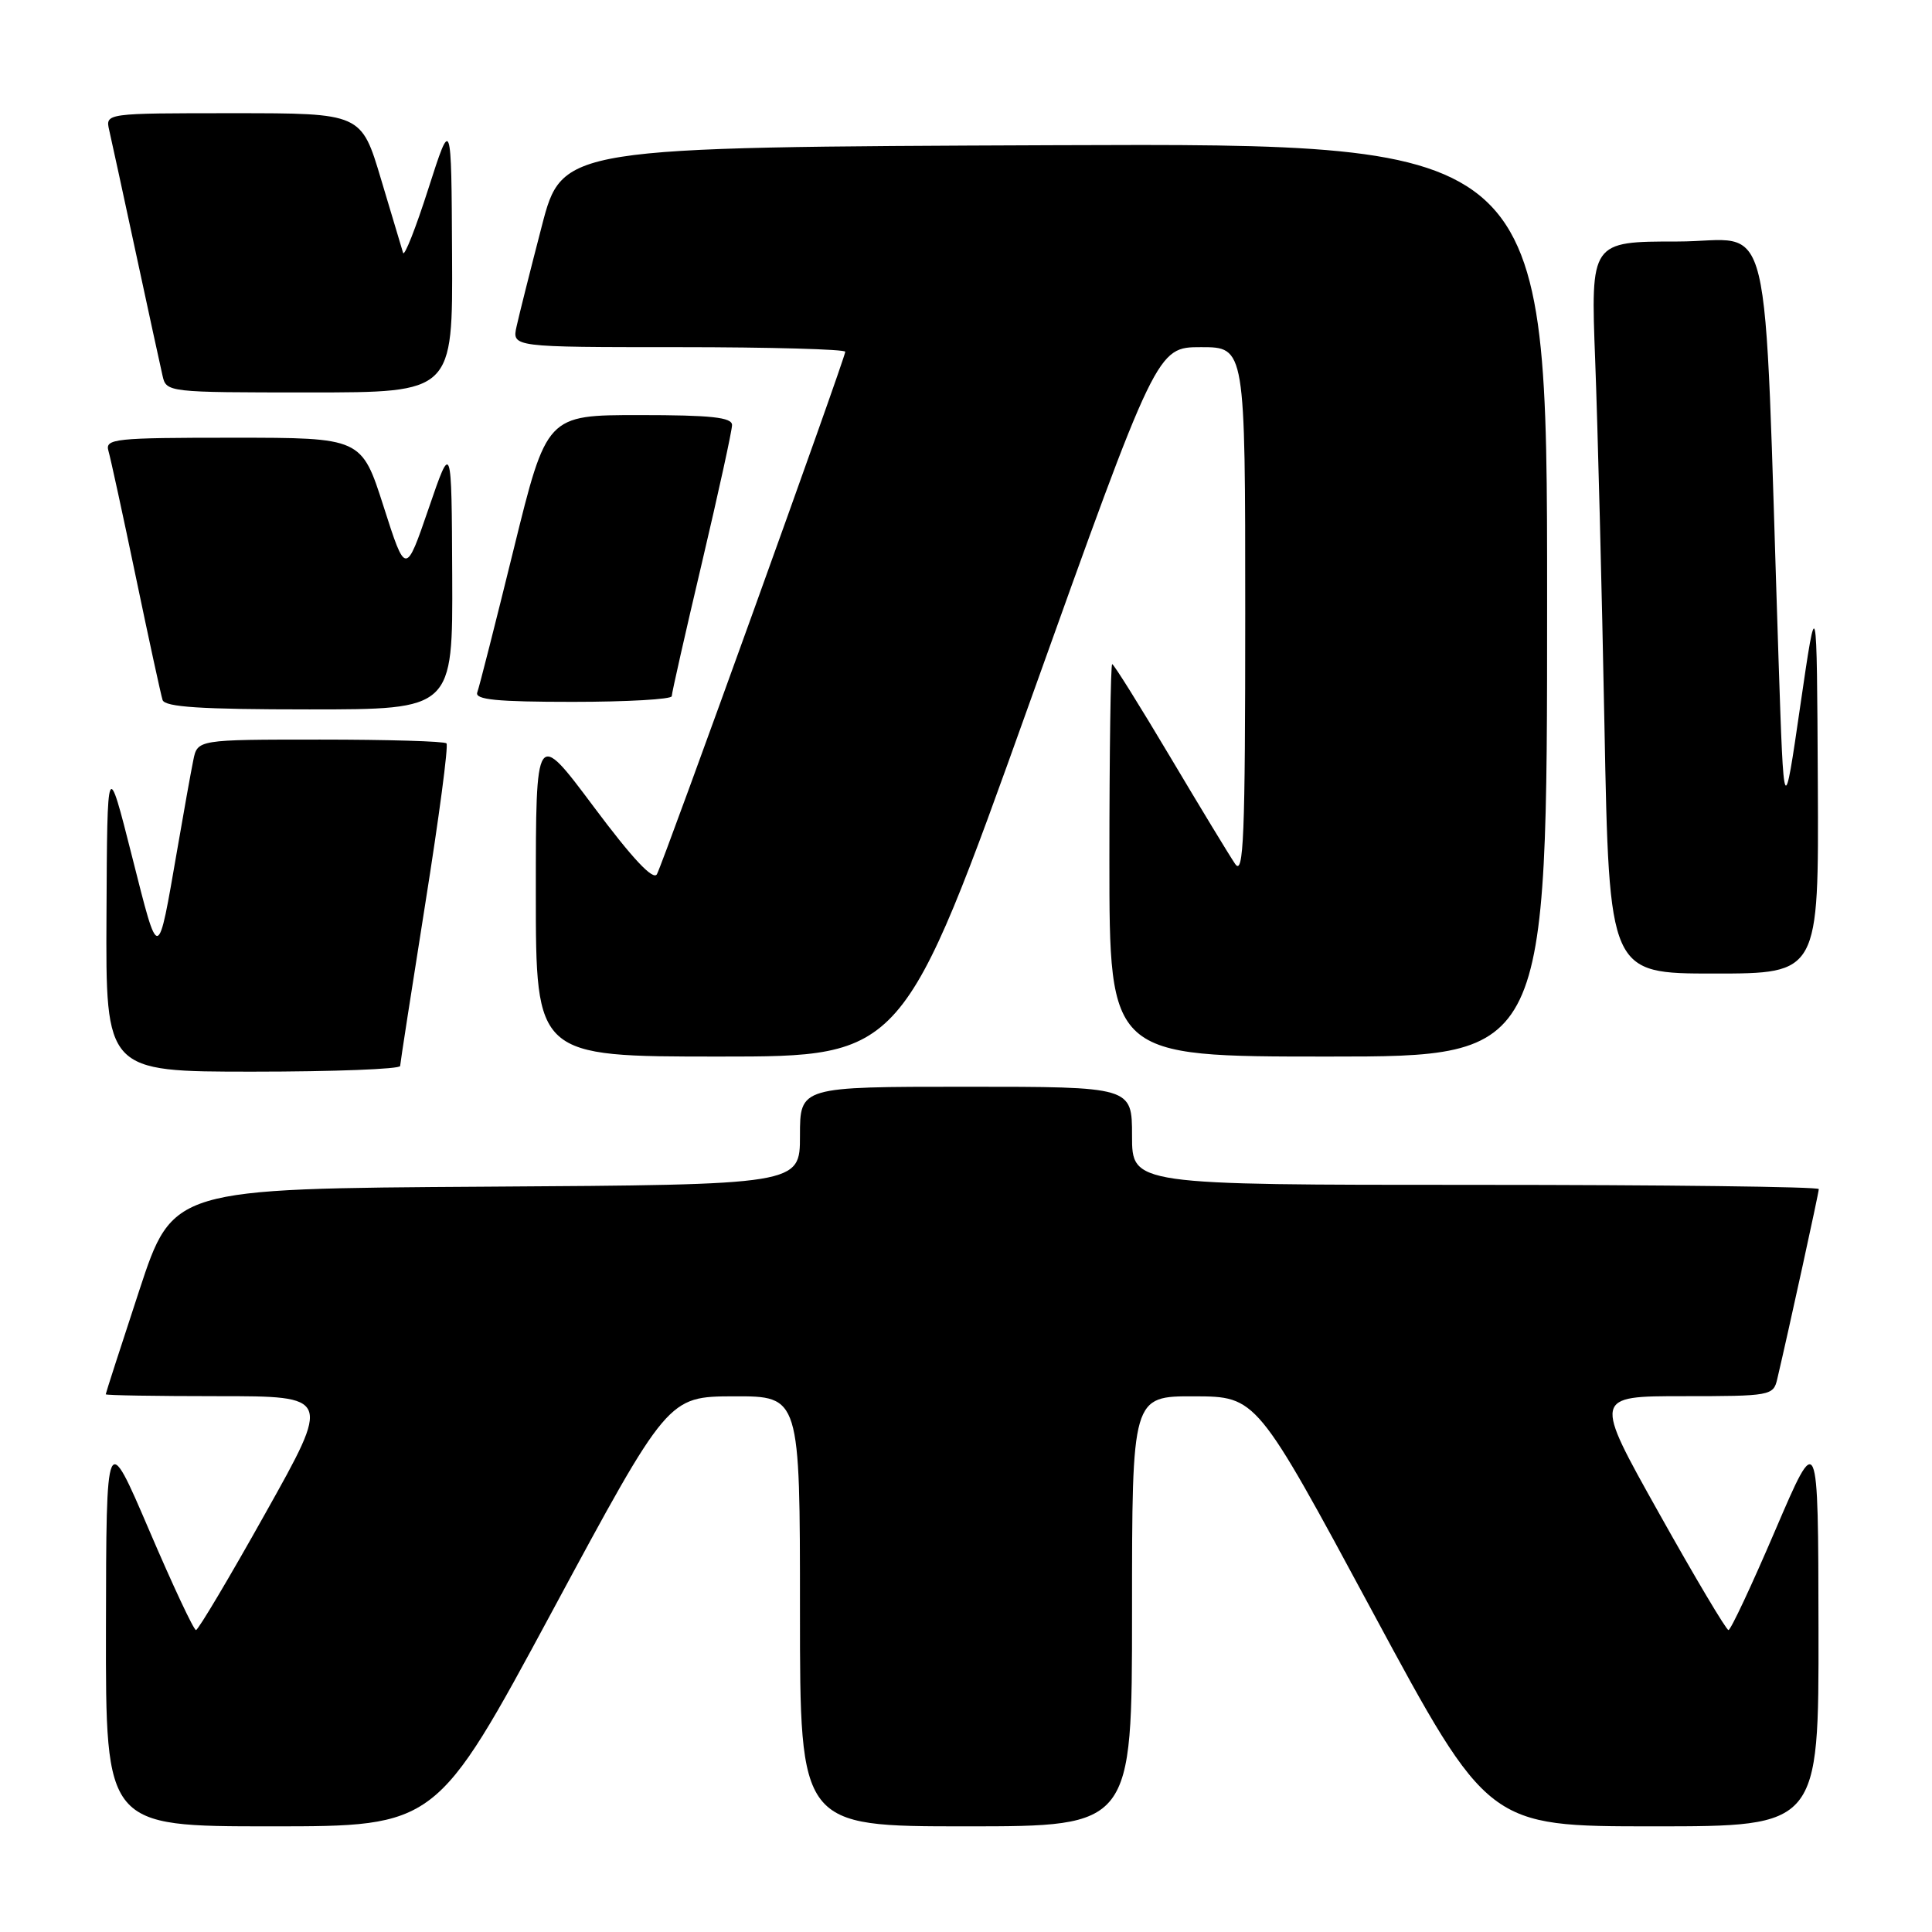 <?xml version="1.0" encoding="UTF-8" standalone="no"?>
<!DOCTYPE svg PUBLIC "-//W3C//DTD SVG 1.1//EN" "http://www.w3.org/Graphics/SVG/1.1/DTD/svg11.dtd" >
<svg xmlns="http://www.w3.org/2000/svg" xmlns:xlink="http://www.w3.org/1999/xlink" version="1.1" viewBox="0 0 256 256">
 <g >
 <path fill="currentColor"
d=" M 73.16 213.52 C 88.50 185.05 88.50 185.05 97.25 185.02 C 106.00 185.00 106.00 185.00 106.00 213.50 C 106.00 242.00 106.00 242.00 128.00 242.00 C 150.00 242.00 150.00 242.00 150.00 213.50 C 150.00 185.00 150.00 185.00 158.25 185.02 C 166.50 185.05 166.50 185.05 181.84 213.52 C 197.19 242.00 197.19 242.00 219.09 242.00 C 241.00 242.00 241.00 242.00 240.96 215.75 C 240.92 189.50 240.92 189.50 235.24 202.75 C 232.12 210.04 229.33 216.00 229.03 215.99 C 228.74 215.99 224.59 209.02 219.82 200.49 C 211.14 185.00 211.14 185.00 223.05 185.00 C 234.58 185.00 234.98 184.93 235.49 182.75 C 237.02 176.24 241.00 158.04 241.00 157.56 C 241.00 157.25 220.53 157.00 195.50 157.00 C 150.00 157.00 150.00 157.00 150.00 150.50 C 150.00 144.00 150.00 144.00 128.00 144.00 C 106.00 144.00 106.00 144.00 106.00 150.49 C 106.00 156.98 106.00 156.98 64.44 157.24 C 22.89 157.50 22.89 157.50 18.45 171.00 C 16.01 178.43 14.01 184.61 14.01 184.75 C 14.00 184.89 20.72 185.00 28.93 185.00 C 43.86 185.00 43.86 185.00 35.18 200.49 C 30.41 209.02 26.26 215.99 25.97 215.99 C 25.67 216.00 22.88 210.04 19.76 202.75 C 14.08 189.50 14.08 189.50 14.04 215.75 C 14.00 242.00 14.00 242.00 35.91 242.00 C 57.81 242.00 57.81 242.00 73.16 213.52 Z  M 53.02 141.25 C 53.04 140.84 54.54 131.16 56.35 119.75 C 58.17 108.33 59.44 98.77 59.16 98.50 C 58.89 98.22 51.35 98.00 42.41 98.00 C 26.16 98.00 26.16 98.00 25.61 100.75 C 25.30 102.26 24.35 107.55 23.50 112.50 C 20.86 127.70 21.09 127.66 17.50 113.50 C 14.21 100.50 14.21 100.50 14.11 121.25 C 14.00 142.00 14.00 142.00 33.50 142.00 C 44.23 142.00 53.01 141.66 53.02 141.25 Z  M 136.47 93.00 C 153.29 46.00 153.29 46.00 159.14 46.00 C 165.00 46.00 165.00 46.00 165.00 81.22 C 165.00 110.99 164.79 116.14 163.66 114.47 C 162.92 113.39 159.04 106.99 155.03 100.25 C 151.02 93.51 147.58 88.00 147.37 88.00 C 147.17 88.00 147.00 99.70 147.00 114.00 C 147.00 140.00 147.00 140.00 176.00 140.00 C 205.00 140.00 205.00 140.00 205.00 79.49 C 205.00 18.99 205.00 18.99 139.75 19.24 C 74.50 19.50 74.50 19.50 71.78 30.00 C 70.28 35.78 68.78 41.74 68.45 43.25 C 67.84 46.00 67.84 46.00 89.92 46.00 C 102.06 46.00 112.00 46.28 112.00 46.61 C 112.00 47.44 87.95 114.14 87.05 115.83 C 86.57 116.72 83.83 113.81 78.67 106.90 C 71.00 96.64 71.00 96.64 71.00 118.32 C 71.00 140.00 71.00 140.00 95.33 140.00 C 119.65 140.00 119.65 140.00 136.47 93.00 Z  M 240.87 103.75 C 240.74 78.50 240.74 78.50 238.55 93.50 C 236.37 108.50 236.37 108.50 235.67 87.50 C 233.63 25.56 235.18 32.00 222.28 32.00 C 210.77 32.00 210.77 32.00 211.37 47.75 C 211.70 56.41 212.26 78.24 212.60 96.25 C 213.23 129.00 213.23 129.00 227.12 129.00 C 241.00 129.00 241.00 129.00 240.87 103.75 Z  M 59.92 76.25 C 59.84 58.50 59.84 58.50 56.80 67.37 C 53.75 76.25 53.75 76.25 50.83 67.12 C 47.91 58.00 47.91 58.00 30.89 58.00 C 15.15 58.00 13.90 58.13 14.37 59.75 C 14.65 60.71 16.29 68.25 18.01 76.50 C 19.73 84.75 21.32 92.06 21.54 92.75 C 21.84 93.69 26.62 94.00 40.97 94.00 C 60.00 94.00 60.00 94.00 59.92 76.25 Z  M 89.01 92.25 C 89.01 91.84 90.81 83.88 93.01 74.57 C 95.20 65.26 97.00 57.05 97.00 56.32 C 97.00 55.30 94.23 55.00 84.72 55.00 C 72.44 55.00 72.44 55.00 68.07 72.75 C 65.67 82.51 63.50 91.06 63.24 91.75 C 62.89 92.71 65.83 93.00 75.89 93.00 C 83.10 93.00 89.00 92.66 89.01 92.25 Z  M 59.90 33.75 C 59.81 15.50 59.81 15.50 56.76 25.00 C 55.09 30.23 53.58 34.05 53.41 33.50 C 53.25 32.95 51.93 28.56 50.49 23.75 C 47.88 15.00 47.88 15.00 30.92 15.00 C 13.96 15.00 13.96 15.00 14.47 17.25 C 14.76 18.49 16.34 25.80 18.00 33.50 C 19.66 41.20 21.24 48.51 21.53 49.75 C 22.03 51.99 22.15 52.00 41.02 52.00 C 60.00 52.00 60.00 52.00 59.90 33.75 Z "/>
</g>
</svg>